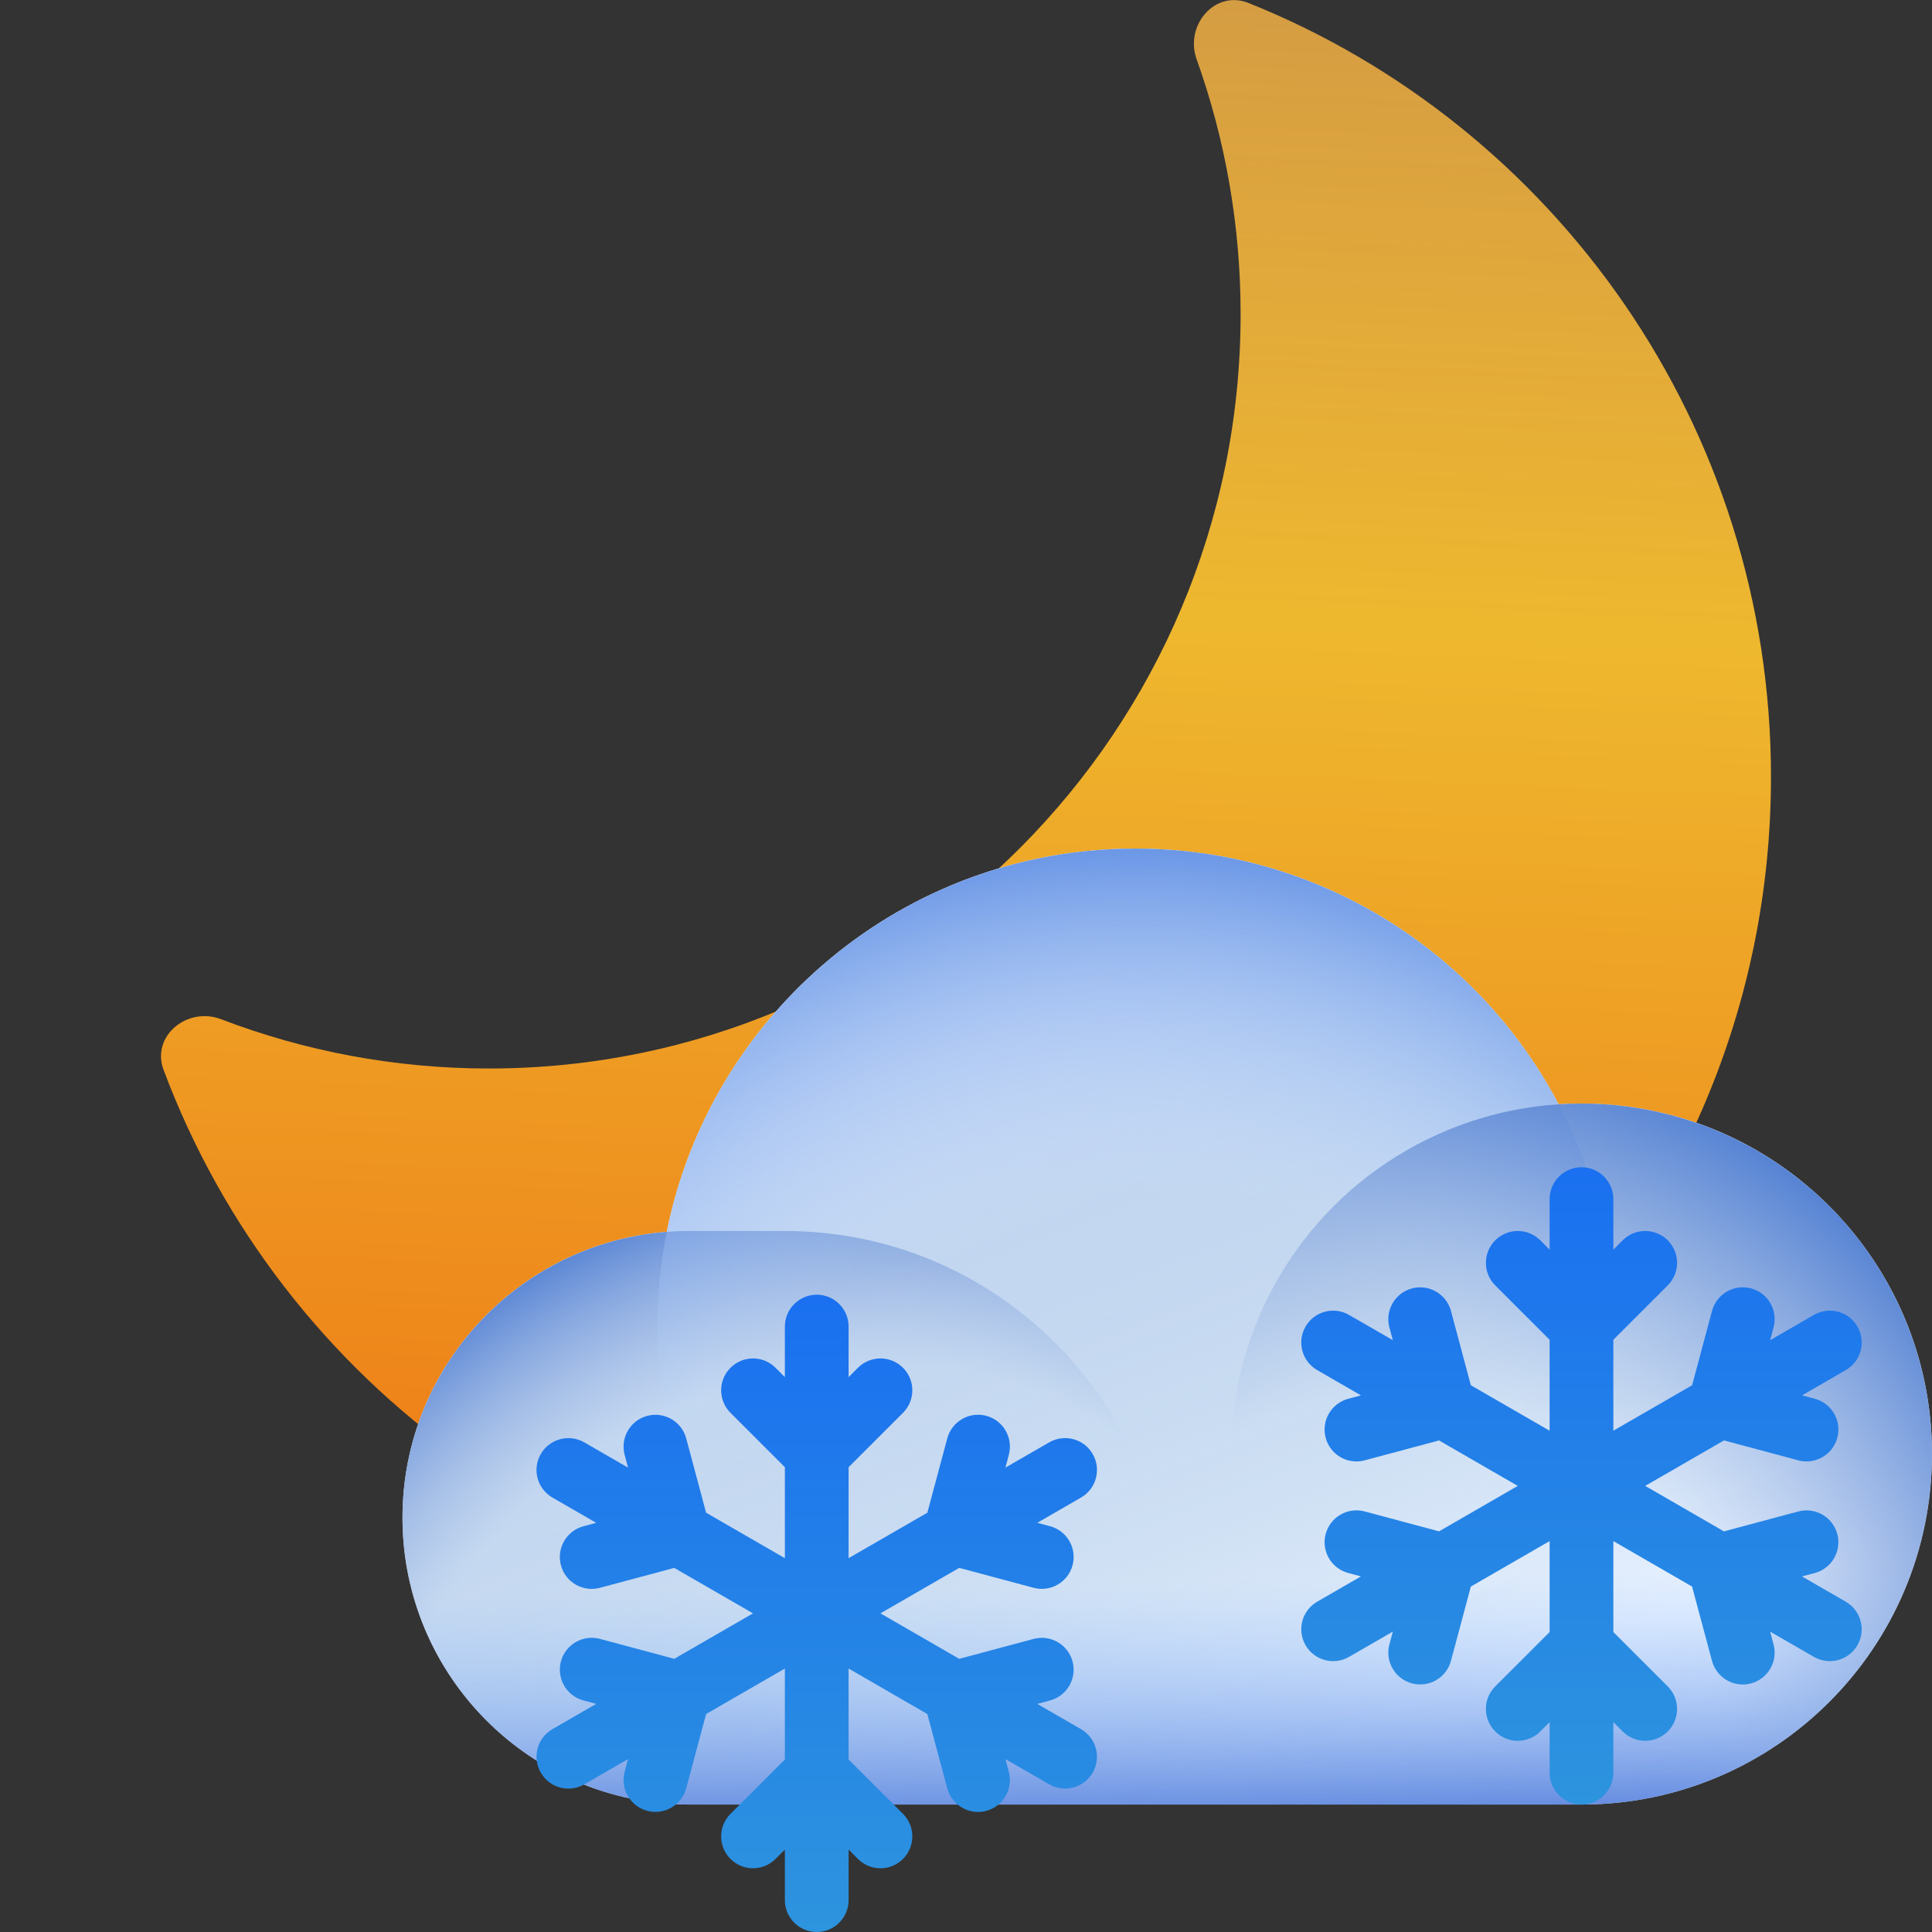 <svg width="72" height="72" viewBox="0 0 72 72" fill="none" xmlns="http://www.w3.org/2000/svg">
<rect x="0" y="0" width="72" height="72" fill="#333333" stroke="none"/>
<g clip-path="url(#clip0_2_2266)">
<path fill-rule="evenodd" clip-rule="evenodd" d="M18.221 39.82C33.692 39.82 46.234 27.234 46.234 11.707C46.234 8.374 45.656 5.176 44.595 2.209C44.142 0.942 45.28 -0.389 46.529 0.111C57.938 4.683 65.999 15.874 65.999 28.955C65.999 46.101 52.149 60.001 35.064 60.001C21.807 60.001 10.498 51.632 6.096 39.871C5.624 38.611 6.982 37.502 8.239 37.983C11.34 39.17 14.705 39.82 18.221 39.82Z" fill="url(#paint0_linear_2_2266)"/>
<path fill-rule="evenodd" clip-rule="evenodd" d="M25.688 67.25H42.312H43.5H58.938C66.152 67.25 72 61.402 72 54.188C72 46.973 66.152 41.125 58.938 41.125C58.651 41.125 58.367 41.134 58.085 41.152C55.103 35.488 49.159 31.625 42.312 31.625C33.684 31.625 26.488 37.761 24.85 45.907C19.339 46.335 15 50.942 15 56.562C15 62.465 19.785 67.25 25.688 67.25Z" fill="#E7F1FF"/>
<path fill-rule="evenodd" clip-rule="evenodd" d="M25.688 67.25H42.312H43.5H58.938C66.152 67.25 72 61.402 72 54.188C72 46.973 66.152 41.125 58.938 41.125C58.651 41.125 58.367 41.134 58.085 41.152C55.103 35.488 49.159 31.625 42.312 31.625C33.684 31.625 26.488 37.761 24.85 45.907C19.339 46.335 15 50.942 15 56.562C15 62.465 19.785 67.25 25.688 67.25Z" fill="url(#paint1_linear_2_2266)"/>
<path fill-rule="evenodd" clip-rule="evenodd" d="M25.688 67.25H42.312H43.5H58.938C66.152 67.25 72 61.402 72 54.188C72 46.973 66.152 41.125 58.938 41.125C58.651 41.125 58.367 41.134 58.085 41.152C55.103 35.488 49.159 31.625 42.312 31.625C33.684 31.625 26.488 37.761 24.85 45.907C19.339 46.335 15 50.942 15 56.562C15 62.465 19.785 67.25 25.688 67.25Z" fill="url(#paint2_linear_2_2266)"/>
<path d="M15 56.562C15 50.66 19.785 45.875 25.688 45.875H29.25C37.12 45.875 43.5 52.255 43.5 60.125V67.25H25.688C19.785 67.25 15 62.465 15 56.562Z" fill="url(#paint3_radial_2_2266)"/>
<path d="M24.5 49.438C24.5 39.6 32.475 31.625 42.312 31.625C52.15 31.625 60.125 39.6 60.125 49.438C60.125 59.275 52.15 67.25 42.312 67.25C32.475 67.25 24.5 59.275 24.5 49.438Z" fill="url(#paint4_radial_2_2266)"/>
<circle cx="58.938" cy="54.188" r="13.062" fill="url(#paint5_radial_2_2266)"/>
<path fill-rule="evenodd" clip-rule="evenodd" d="M58.938 43.5C59.593 43.5 60.125 44.032 60.125 44.688V46.571L60.473 46.223C60.937 45.759 61.688 45.759 62.152 46.223C62.616 46.687 62.616 47.438 62.152 47.902L60.125 49.929V53.318L63.06 51.624L63.802 48.854C63.972 48.221 64.623 47.845 65.257 48.014C65.89 48.184 66.266 48.835 66.096 49.469L65.969 49.944L67.6 49.003C68.168 48.675 68.894 48.869 69.222 49.437C69.55 50.005 69.355 50.732 68.787 51.059L67.157 52.001L67.632 52.128C68.265 52.298 68.641 52.949 68.471 53.582C68.302 54.216 67.65 54.592 67.017 54.422L64.248 53.68L61.312 55.375L64.247 57.07L67.016 56.328C67.65 56.158 68.301 56.534 68.471 57.168C68.64 57.801 68.264 58.452 67.631 58.622L67.156 58.749L68.786 59.691C69.354 60.019 69.549 60.745 69.221 61.313C68.893 61.881 68.167 62.075 67.599 61.747L65.968 60.806L66.096 61.281C66.265 61.915 65.889 62.566 65.256 62.736C64.622 62.906 63.971 62.529 63.801 61.896L63.059 59.127L60.125 57.432V60.821L62.152 62.848C62.616 63.312 62.616 64.063 62.152 64.527C61.688 64.991 60.937 64.991 60.473 64.527L60.125 64.179V66.062C60.125 66.718 59.593 67.25 58.938 67.25C58.282 67.25 57.75 66.718 57.75 66.062V64.179L57.402 64.527C56.938 64.991 56.187 64.991 55.723 64.527C55.259 64.063 55.259 63.312 55.723 62.848L57.75 60.821V57.432L54.815 59.126L54.073 61.895C53.904 62.528 53.252 62.904 52.619 62.734C51.985 62.565 51.609 61.914 51.779 61.28L51.906 60.806L50.276 61.747C49.708 62.075 48.982 61.88 48.654 61.312C48.326 60.744 48.52 60.018 49.088 59.69L50.72 58.748L50.244 58.621C49.61 58.451 49.234 57.8 49.404 57.166C49.574 56.533 50.225 56.157 50.859 56.327L53.629 57.069L56.562 55.375L53.628 53.681L50.858 54.423C50.224 54.593 49.573 54.217 49.404 53.584C49.234 52.95 49.61 52.299 50.243 52.129L50.719 52.002L49.088 51.06C48.52 50.732 48.325 50.006 48.653 49.438C48.981 48.87 49.707 48.675 50.275 49.003L51.906 49.944L51.779 49.47C51.609 48.836 51.985 48.185 52.618 48.016C53.252 47.846 53.903 48.222 54.073 48.855L54.814 51.624L57.75 53.319V49.929L55.723 47.902C55.259 47.438 55.259 46.687 55.723 46.223C56.187 45.759 56.938 45.759 57.402 46.223L57.75 46.571V44.688C57.75 44.032 58.282 43.5 58.938 43.5Z" fill="url(#paint6_linear_2_2266)"/>
<path fill-rule="evenodd" clip-rule="evenodd" d="M30.438 48.25C31.093 48.25 31.625 48.782 31.625 49.438V51.321L31.973 50.973C32.437 50.509 33.188 50.509 33.652 50.973C34.116 51.437 34.116 52.188 33.652 52.652L31.625 54.679V58.068L34.56 56.374L35.302 53.604C35.472 52.971 36.123 52.595 36.757 52.764C37.39 52.934 37.766 53.585 37.596 54.219L37.469 54.694L39.1 53.753C39.668 53.425 40.394 53.619 40.722 54.187C41.05 54.755 40.855 55.482 40.287 55.809L38.657 56.751L39.132 56.878C39.765 57.048 40.141 57.699 39.971 58.332C39.802 58.966 39.15 59.342 38.517 59.172L35.748 58.43L32.812 60.125L35.747 61.82L38.516 61.078C39.15 60.908 39.801 61.284 39.971 61.918C40.14 62.551 39.764 63.202 39.131 63.372L38.656 63.499L40.286 64.441C40.854 64.769 41.049 65.495 40.721 66.063C40.393 66.631 39.667 66.825 39.099 66.497L37.468 65.556L37.596 66.031C37.765 66.665 37.389 67.316 36.756 67.486C36.122 67.656 35.471 67.279 35.301 66.646L34.559 63.877L31.625 62.182V65.571L33.652 67.598C34.116 68.062 34.116 68.813 33.652 69.277C33.188 69.741 32.437 69.741 31.973 69.277L31.625 68.929V70.812C31.625 71.468 31.093 72 30.438 72C29.782 72 29.25 71.468 29.25 70.812V68.929L28.902 69.277C28.439 69.741 27.687 69.741 27.223 69.277C26.759 68.813 26.759 68.062 27.223 67.598L29.25 65.571V62.182L26.315 63.876L25.573 66.645C25.404 67.278 24.752 67.654 24.119 67.484C23.485 67.315 23.11 66.664 23.279 66.03L23.406 65.556L21.776 66.497C21.208 66.825 20.482 66.63 20.154 66.062C19.826 65.494 20.02 64.768 20.588 64.44L22.22 63.498L21.744 63.371C21.11 63.201 20.735 62.55 20.904 61.916C21.074 61.283 21.725 60.907 22.359 61.077L25.128 61.819L28.062 60.125L25.128 58.431L22.358 59.173C21.724 59.343 21.073 58.967 20.904 58.334C20.734 57.7 21.11 57.049 21.743 56.879L22.219 56.752L20.588 55.81C20.02 55.482 19.825 54.756 20.153 54.188C20.481 53.62 21.207 53.425 21.775 53.753L23.406 54.694L23.279 54.22C23.109 53.586 23.485 52.935 24.118 52.766C24.752 52.596 25.403 52.972 25.573 53.605L26.314 56.374L29.25 58.069V54.679L27.223 52.652C26.759 52.188 26.759 51.437 27.223 50.973C27.687 50.509 28.439 50.509 28.902 50.973L29.25 51.321V49.438C29.25 48.782 29.782 48.25 30.438 48.25Z" fill="url(#paint7_linear_2_2266)"/>
</g>
<defs>
<linearGradient id="paint0_linear_2_2266" x1="61.341" y1="57.475" x2="63.881" y2="-2.09" gradientUnits="userSpaceOnUse">
<stop stop-color="#EE7F18"/>
<stop offset="0.563" stop-color="#EEB82E"/>
<stop offset="1" stop-color="#FEB649" stop-opacity="0.78"/>
</linearGradient>
<linearGradient id="paint1_linear_2_2266" x1="32.812" y1="39.938" x2="43.5" y2="67.25" gradientUnits="userSpaceOnUse">
<stop stop-color="#C6D8F5"/>
<stop offset="1" stop-color="#89AFD1" stop-opacity="0"/>
</linearGradient>
<linearGradient id="paint2_linear_2_2266" x1="40.412" y1="68.511" x2="39.663" y2="31.625" gradientUnits="userSpaceOnUse">
<stop stop-color="#547DDA"/>
<stop offset="0.257" stop-color="#93C2FF" stop-opacity="0"/>
</linearGradient>
<radialGradient id="paint3_radial_2_2266" cx="0" cy="0" r="1" gradientUnits="userSpaceOnUse" gradientTransform="translate(30.438 67.25) rotate(-127.875) scale(22.566 26.115)">
<stop offset="0.684" stop-color="#8FABDD" stop-opacity="0"/>
<stop offset="1" stop-color="#5582D3"/>
</radialGradient>
<radialGradient id="paint4_radial_2_2266" cx="0" cy="0" r="1" gradientUnits="userSpaceOnUse" gradientTransform="translate(42.312 63.688) rotate(-90) scale(32.062)">
<stop offset="0.599" stop-color="#C7DFFF" stop-opacity="0"/>
<stop offset="1" stop-color="#6B97E6"/>
</radialGradient>
<radialGradient id="paint5_radial_2_2266" cx="0" cy="0" r="1" gradientUnits="userSpaceOnUse" gradientTransform="translate(51.971 63.767) rotate(-56.31) scale(25.119)">
<stop offset="0.478" stop-color="#8FABDD" stop-opacity="0"/>
<stop offset="1" stop-color="#5582D3"/>
</radialGradient>
<linearGradient id="paint6_linear_2_2266" x1="58.937" y1="43.5" x2="58.937" y2="67.25" gradientUnits="userSpaceOnUse">
<stop stop-color="#1A70F0"/>
<stop offset="1" stop-color="#2D94DE"/>
</linearGradient>
<linearGradient id="paint7_linear_2_2266" x1="30.437" y1="48.25" x2="30.437" y2="72" gradientUnits="userSpaceOnUse">
<stop stop-color="#1A70F0"/>
<stop offset="1" stop-color="#2D94DE"/>
</linearGradient>
<clipPath id="clip0_2_2266">
<rect width="72" height="72" fill="white"/>
</clipPath>
</defs>
</svg>
